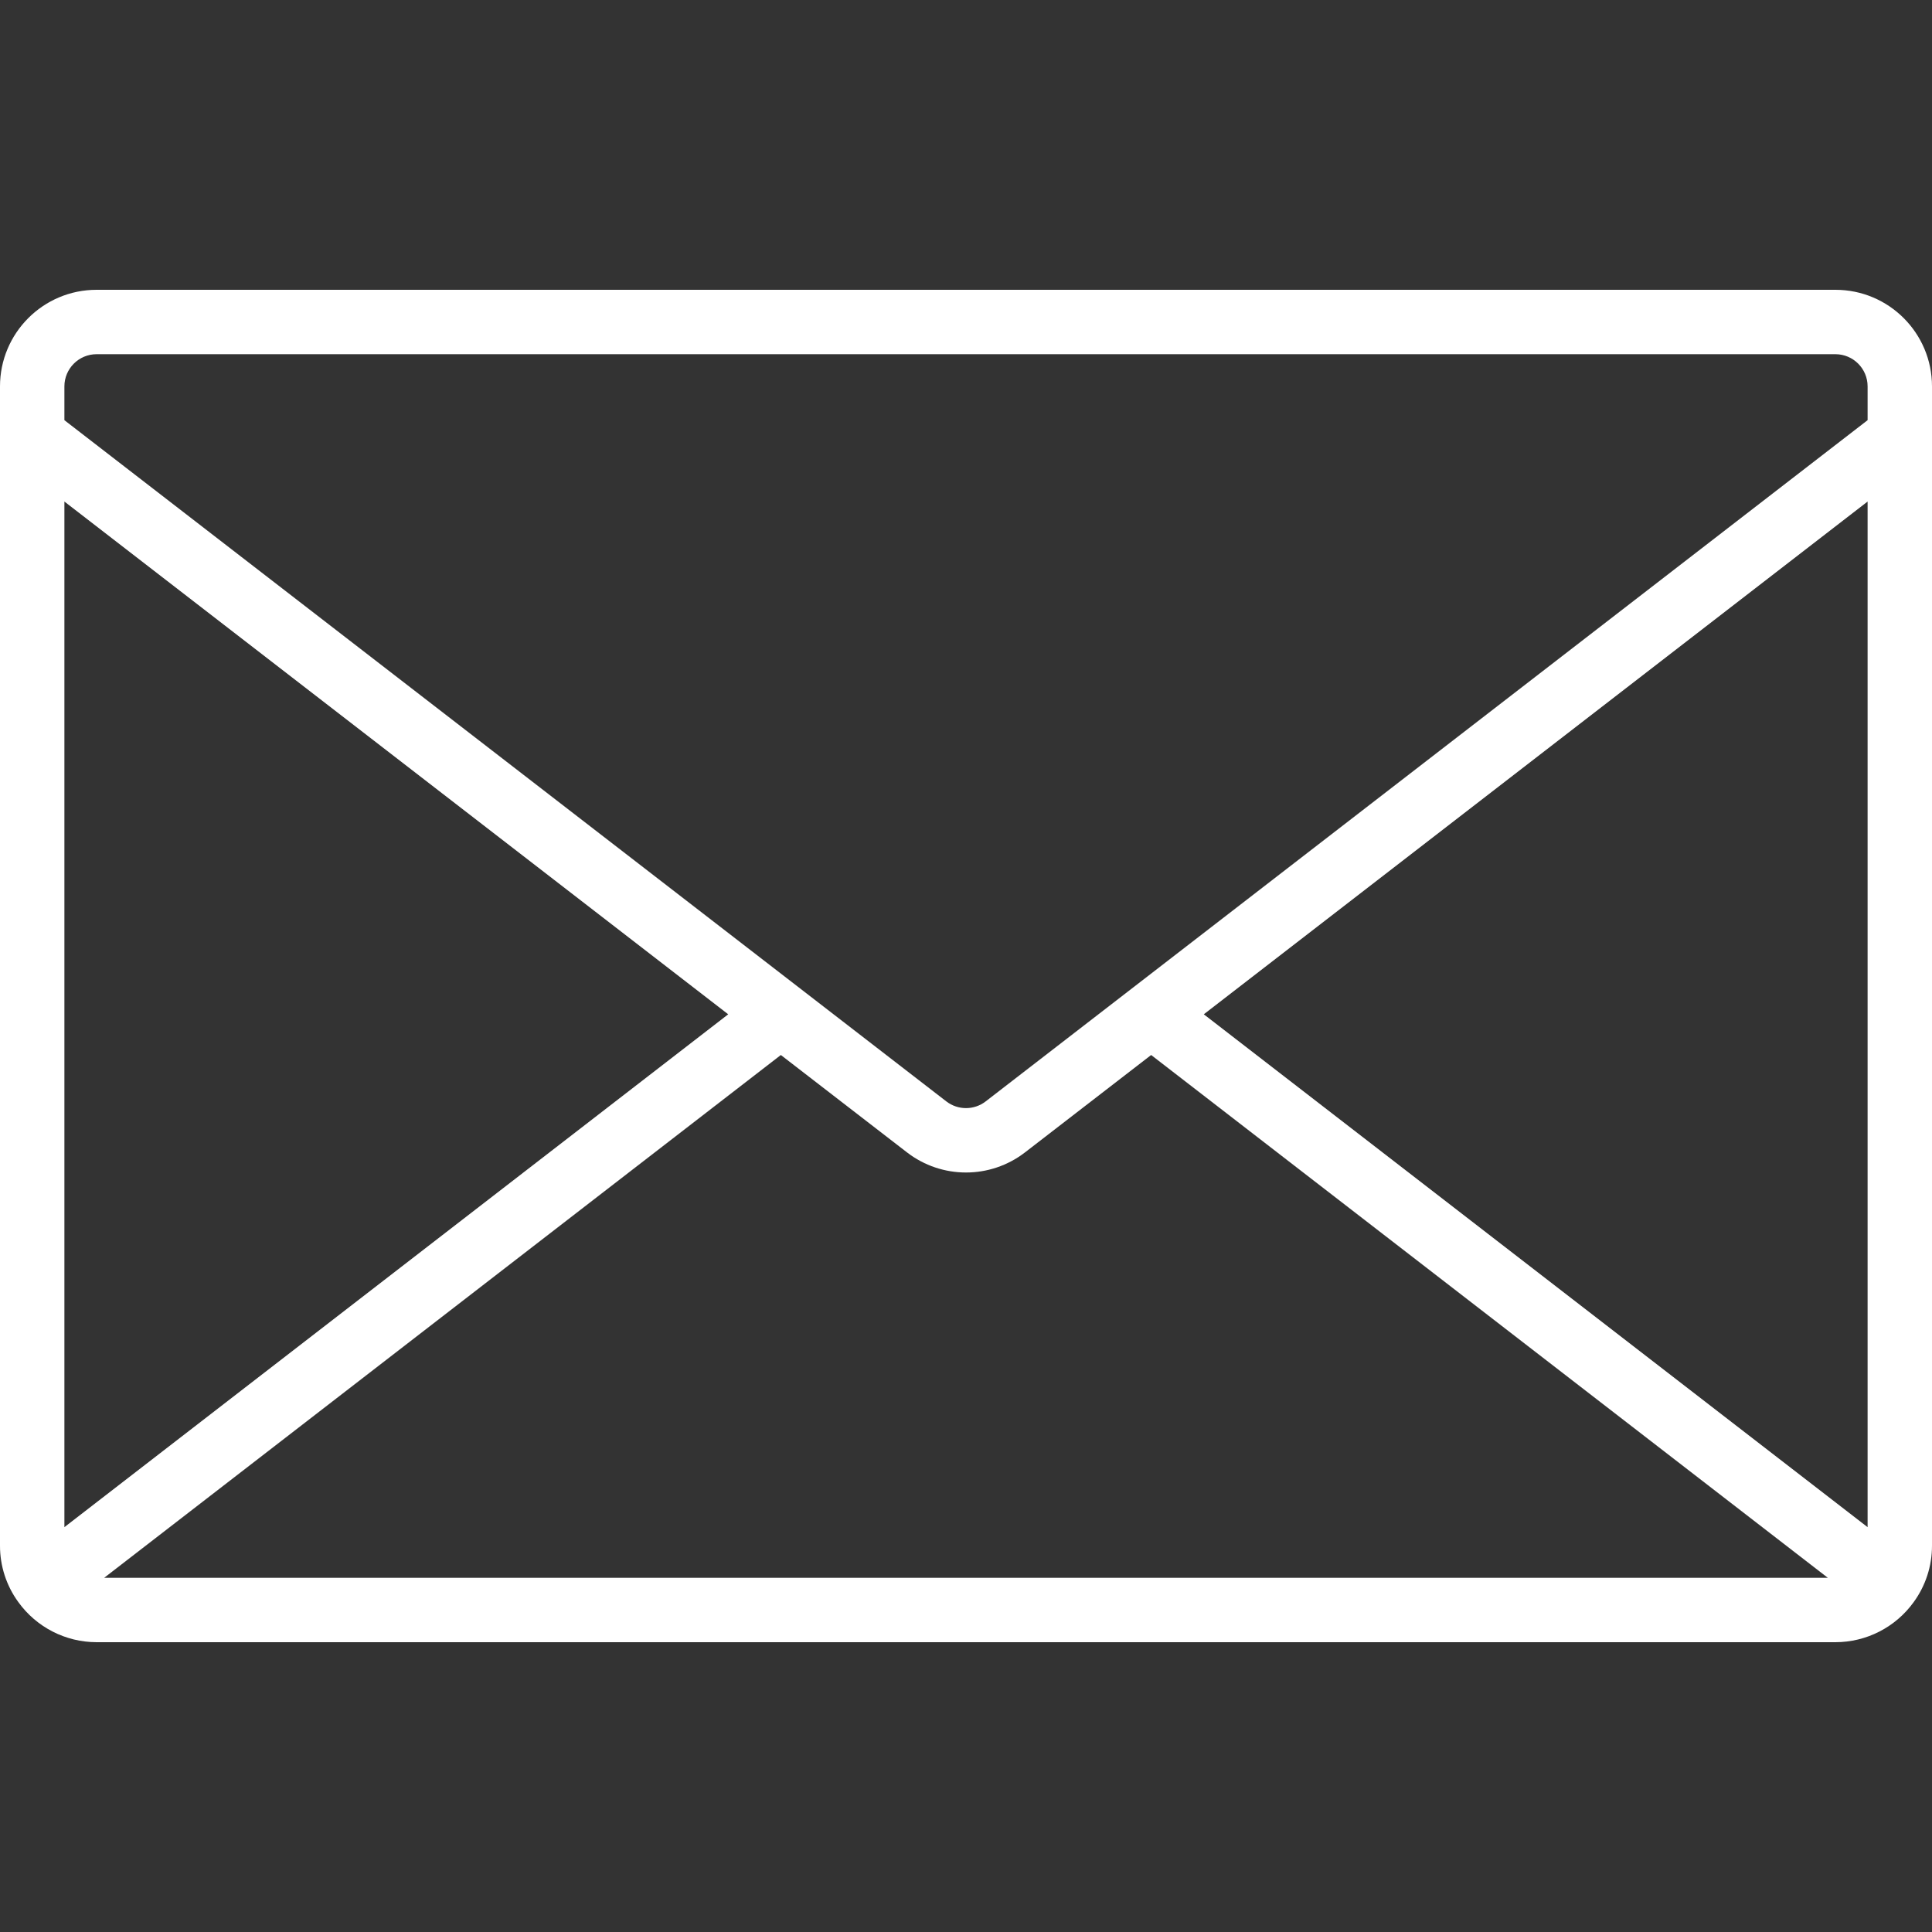 <svg width="480" height="480" viewBox="0 0 480 480" fill="none" xmlns="http://www.w3.org/2000/svg">
<rect x="0" y="0" width="480" height="480" fill="#333333" stroke="none"/>
<g clip-path="url(#clip0)">
<path d="M456 72H24C10.745 72 0 82.745 0 96V384C-0.015 389.043 1.579 393.959 4.552 398.032C9.058 404.285 16.293 407.993 24 408H456C463.696 407.995 470.922 404.3 475.432 398.064C478.412 393.981 480.013 389.055 480 384V96C480 82.745 469.255 72 456 72ZM16 379.416V124.608L180.92 252L16 379.416ZM25.88 392L194 262.112L225.336 286.304C233.975 292.972 246.025 292.972 254.664 286.304L286 262.112L454.12 392H25.88ZM464 379.416L299.08 252L464 124.608V379.416ZM464 104.392L244.888 273.64C242.008 275.863 237.992 275.863 235.112 273.64L16 104.392V96C16 91.582 19.582 88 24 88H456C460.418 88 464 91.582 464 96V104.392Z" fill="white"/>
</g>
<defs>
<clipPath id="clip0">
<rect width="480" height="480" fill="white"/>
</clipPath>
</defs>
</svg>
